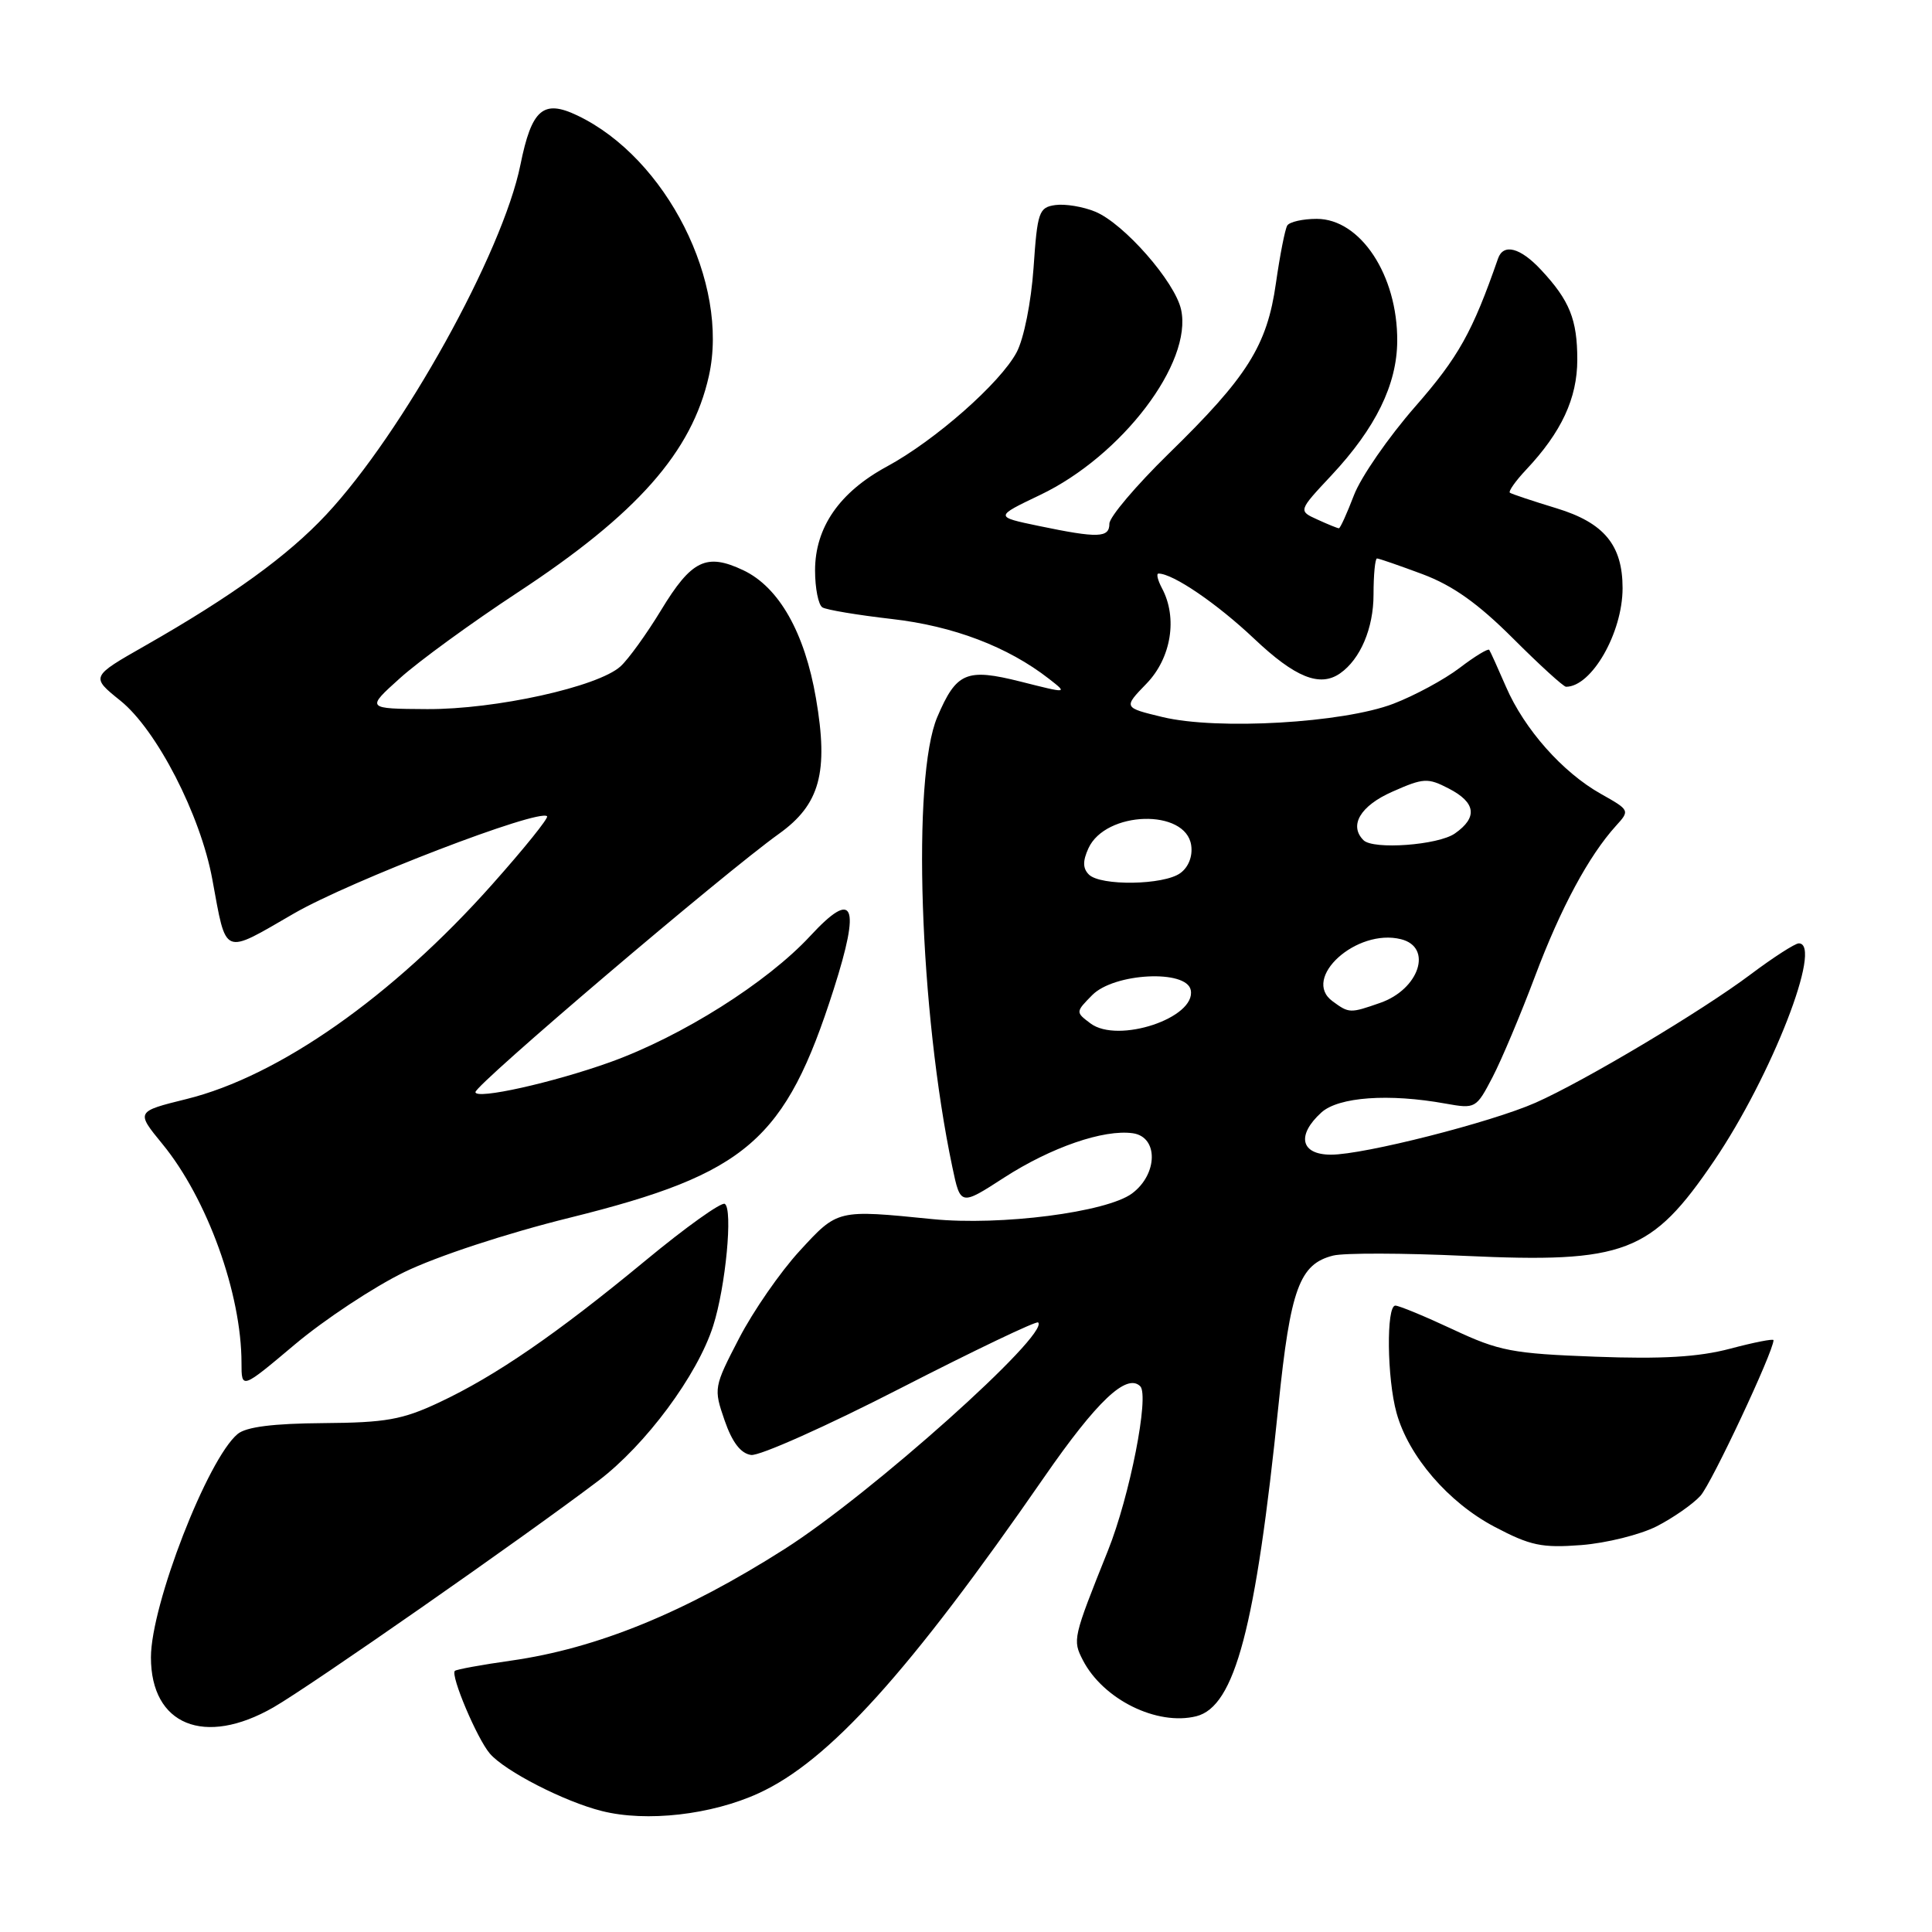 <?xml version="1.0" encoding="UTF-8" standalone="no"?>
<!DOCTYPE svg PUBLIC "-//W3C//DTD SVG 1.1//EN" "http://www.w3.org/Graphics/SVG/1.1/DTD/svg11.dtd" >
<svg xmlns="http://www.w3.org/2000/svg" xmlns:xlink="http://www.w3.org/1999/xlink" version="1.1" viewBox="0 0 256 256">
 <g >
 <path fill="currentColor"
d=" M 100.53 237.61 C 109.84 233.35 120.48 221.57 138.36 195.73 C 145.33 185.66 149.30 181.90 151.09 183.69 C 152.32 184.92 149.70 198.25 146.81 205.46 C 142.15 217.09 142.11 217.30 143.49 219.99 C 146.18 225.19 153.32 228.71 158.52 227.41 C 163.63 226.12 166.39 215.67 169.41 186.16 C 170.99 170.76 172.19 167.49 176.65 166.37 C 178.09 166.01 185.94 166.03 194.10 166.41 C 215.31 167.39 218.81 166.06 227.13 153.81 C 234.73 142.61 241.60 125.00 238.35 125.00 C 237.86 125.00 234.98 126.85 231.97 129.11 C 225.52 133.96 209.95 143.25 203.46 146.12 C 197.57 148.72 180.74 153.00 176.37 153.00 C 172.34 153.00 171.76 150.43 175.10 147.40 C 177.38 145.35 184.02 144.87 191.53 146.23 C 195.51 146.94 195.60 146.89 197.77 142.73 C 198.98 140.40 201.51 134.39 203.40 129.36 C 206.81 120.29 210.52 113.41 214.12 109.43 C 215.98 107.39 215.96 107.35 212.12 105.19 C 207.05 102.34 201.98 96.62 199.55 91.00 C 198.48 88.53 197.48 86.32 197.33 86.11 C 197.18 85.90 195.41 86.97 193.41 88.50 C 191.40 90.03 187.45 92.17 184.63 93.25 C 177.97 95.80 161.34 96.76 154.07 95.02 C 148.84 93.76 148.84 93.76 151.92 90.58 C 155.20 87.19 156.07 81.86 153.96 77.93 C 153.40 76.87 153.19 76.00 153.51 76.00 C 155.43 76.00 161.26 79.98 166.18 84.63 C 171.61 89.77 174.88 91.09 177.56 89.23 C 180.25 87.36 182.00 83.25 182.00 78.78 C 182.00 76.15 182.21 74.00 182.46 74.00 C 182.72 74.00 185.43 74.94 188.49 76.08 C 192.51 77.59 195.83 79.95 200.47 84.58 C 204.00 88.11 207.17 91.00 207.51 91.00 C 210.90 91.00 215.00 83.85 215.00 77.93 C 215.00 72.23 212.55 69.27 206.25 67.35 C 203.09 66.39 200.31 65.46 200.07 65.29 C 199.84 65.12 200.80 63.75 202.22 62.24 C 206.91 57.26 208.99 52.77 209.00 47.68 C 209.00 42.34 207.99 39.82 204.19 35.75 C 201.45 32.81 199.21 32.22 198.50 34.25 C 195.11 44.00 193.26 47.32 187.52 53.88 C 183.97 57.94 180.31 63.23 179.40 65.63 C 178.48 68.03 177.59 70.00 177.41 70.00 C 177.24 70.00 175.95 69.48 174.56 68.84 C 172.02 67.69 172.02 67.69 176.42 62.99 C 182.29 56.71 185.11 50.95 185.14 45.18 C 185.19 36.46 180.26 29.00 174.47 29.00 C 172.63 29.00 170.87 29.40 170.57 29.88 C 170.27 30.37 169.60 33.80 169.07 37.50 C 167.90 45.80 165.30 49.93 154.83 60.14 C 150.53 64.35 147.00 68.51 147.00 69.39 C 147.00 71.28 145.52 71.33 137.64 69.69 C 131.78 68.47 131.78 68.47 137.83 65.58 C 148.66 60.41 158.05 48.05 156.50 41.02 C 155.69 37.33 148.94 29.63 145.13 28.05 C 143.51 27.38 141.13 26.99 139.84 27.17 C 137.66 27.48 137.46 28.06 136.95 35.50 C 136.63 40.05 135.67 44.87 134.71 46.68 C 132.55 50.74 123.92 58.35 117.53 61.81 C 111.23 65.22 108.00 69.89 108.00 75.59 C 108.00 77.95 108.44 80.15 108.97 80.48 C 109.50 80.81 113.64 81.50 118.17 82.02 C 126.33 82.95 133.55 85.70 139.00 89.95 C 141.50 91.90 141.50 91.90 135.25 90.32 C 128.05 88.51 126.73 89.07 124.20 95.00 C 120.80 102.97 121.84 134.01 126.19 154.64 C 127.27 159.78 127.27 159.78 133.05 156.04 C 139.28 152.02 146.25 149.62 150.10 150.16 C 153.51 150.64 153.44 155.58 150.00 158.14 C 146.64 160.63 132.60 162.44 123.57 161.54 C 110.90 160.27 111.02 160.24 105.95 165.76 C 103.41 168.52 99.80 173.73 97.93 177.34 C 94.58 183.80 94.55 183.97 96.01 188.20 C 97.02 191.12 98.15 192.59 99.52 192.79 C 100.63 192.95 109.54 188.97 119.34 183.94 C 129.13 178.92 137.33 175.00 137.56 175.23 C 139.11 176.78 115.41 197.97 104.00 205.23 C 90.73 213.68 79.11 218.42 67.73 220.04 C 63.82 220.59 60.46 221.21 60.27 221.40 C 59.67 222.00 63.22 230.40 64.91 232.36 C 66.90 234.68 74.78 238.73 79.75 239.97 C 85.65 241.46 94.28 240.48 100.53 237.61 Z  M 36.24 226.23 C 41.16 223.40 69.18 203.86 79.26 196.23 C 85.56 191.46 92.42 182.22 94.50 175.68 C 96.16 170.49 97.13 160.20 96.04 159.52 C 95.59 159.24 90.86 162.62 85.53 167.03 C 73.72 176.79 65.65 182.33 58.17 185.84 C 53.31 188.12 51.12 188.51 42.82 188.57 C 36.19 188.62 32.62 189.07 31.49 190.01 C 27.51 193.31 20.00 212.66 20.00 219.61 C 20.00 228.59 27.10 231.48 36.24 226.23 Z  M 219.53 202.24 C 221.71 201.12 224.32 199.30 225.32 198.20 C 226.79 196.58 235.00 179.08 235.00 177.58 C 235.00 177.36 232.41 177.87 229.25 178.71 C 225.04 179.82 220.25 180.10 211.39 179.77 C 200.39 179.36 198.65 179.03 192.53 176.16 C 188.81 174.42 185.38 173.00 184.89 173.00 C 183.67 173.00 183.78 182.66 185.05 187.22 C 186.64 192.96 191.91 199.08 198.02 202.30 C 202.78 204.81 204.30 205.13 209.53 204.73 C 212.85 204.47 217.35 203.35 219.53 202.24 Z  M 53.57 168.56 C 57.87 166.47 67.09 163.43 75.55 161.34 C 98.98 155.52 104.07 151.11 110.47 131.08 C 114.07 119.82 113.16 117.75 107.37 124.01 C 101.64 130.20 90.35 137.32 80.88 140.73 C 73.28 143.46 63.00 145.75 63.00 144.71 C 63.00 143.71 95.86 115.75 103.22 110.48 C 108.64 106.60 109.81 102.35 108.12 92.53 C 106.63 83.83 103.22 77.81 98.51 75.57 C 93.60 73.24 91.63 74.20 87.59 80.86 C 85.67 84.02 83.25 87.37 82.22 88.30 C 79.23 91.01 65.65 94.01 56.59 93.96 C 48.50 93.91 48.50 93.91 53.00 89.86 C 55.48 87.62 62.50 82.51 68.60 78.50 C 84.43 68.10 91.68 59.89 93.93 49.82 C 96.68 37.51 88.31 20.93 76.50 15.30 C 71.98 13.14 70.45 14.46 68.96 21.83 C 66.61 33.48 53.36 57.35 43.23 68.19 C 38.13 73.65 30.75 78.99 19.26 85.54 C 12.01 89.67 12.01 89.67 15.95 92.84 C 20.76 96.71 26.56 107.97 28.13 116.50 C 30.04 126.83 29.40 126.56 38.95 121.04 C 46.45 116.71 71.44 107.11 72.49 108.16 C 72.72 108.38 69.43 112.46 65.20 117.21 C 52.00 132.05 36.94 142.61 24.71 145.63 C 18.00 147.29 18.00 147.29 21.54 151.61 C 27.46 158.84 32.00 171.41 32.00 180.60 C 32.00 184.10 32.00 184.10 39.08 178.14 C 42.98 174.86 49.50 170.55 53.57 168.56 Z  M 144.50 135.61 C 142.51 134.12 142.51 134.10 144.73 131.85 C 147.63 128.92 157.23 128.43 157.78 131.19 C 158.52 134.87 148.13 138.33 144.50 135.61 Z  M 176.57 132.67 C 172.40 129.63 179.75 122.97 185.64 124.45 C 189.89 125.51 188.06 131.09 182.87 132.89 C 178.89 134.28 178.76 134.28 176.57 132.67 Z  M 144.28 115.88 C 143.47 115.07 143.45 114.10 144.22 112.41 C 146.49 107.43 157.14 107.12 157.84 112.01 C 158.05 113.45 157.49 114.90 156.40 115.69 C 154.22 117.29 145.82 117.42 144.28 115.88 Z  M 180.67 111.33 C 178.71 109.38 180.26 106.77 184.48 104.91 C 188.63 103.07 189.18 103.04 191.98 104.49 C 195.56 106.34 195.83 108.31 192.78 110.44 C 190.57 111.99 181.95 112.62 180.67 111.33 Z "/>
</g>
</svg>